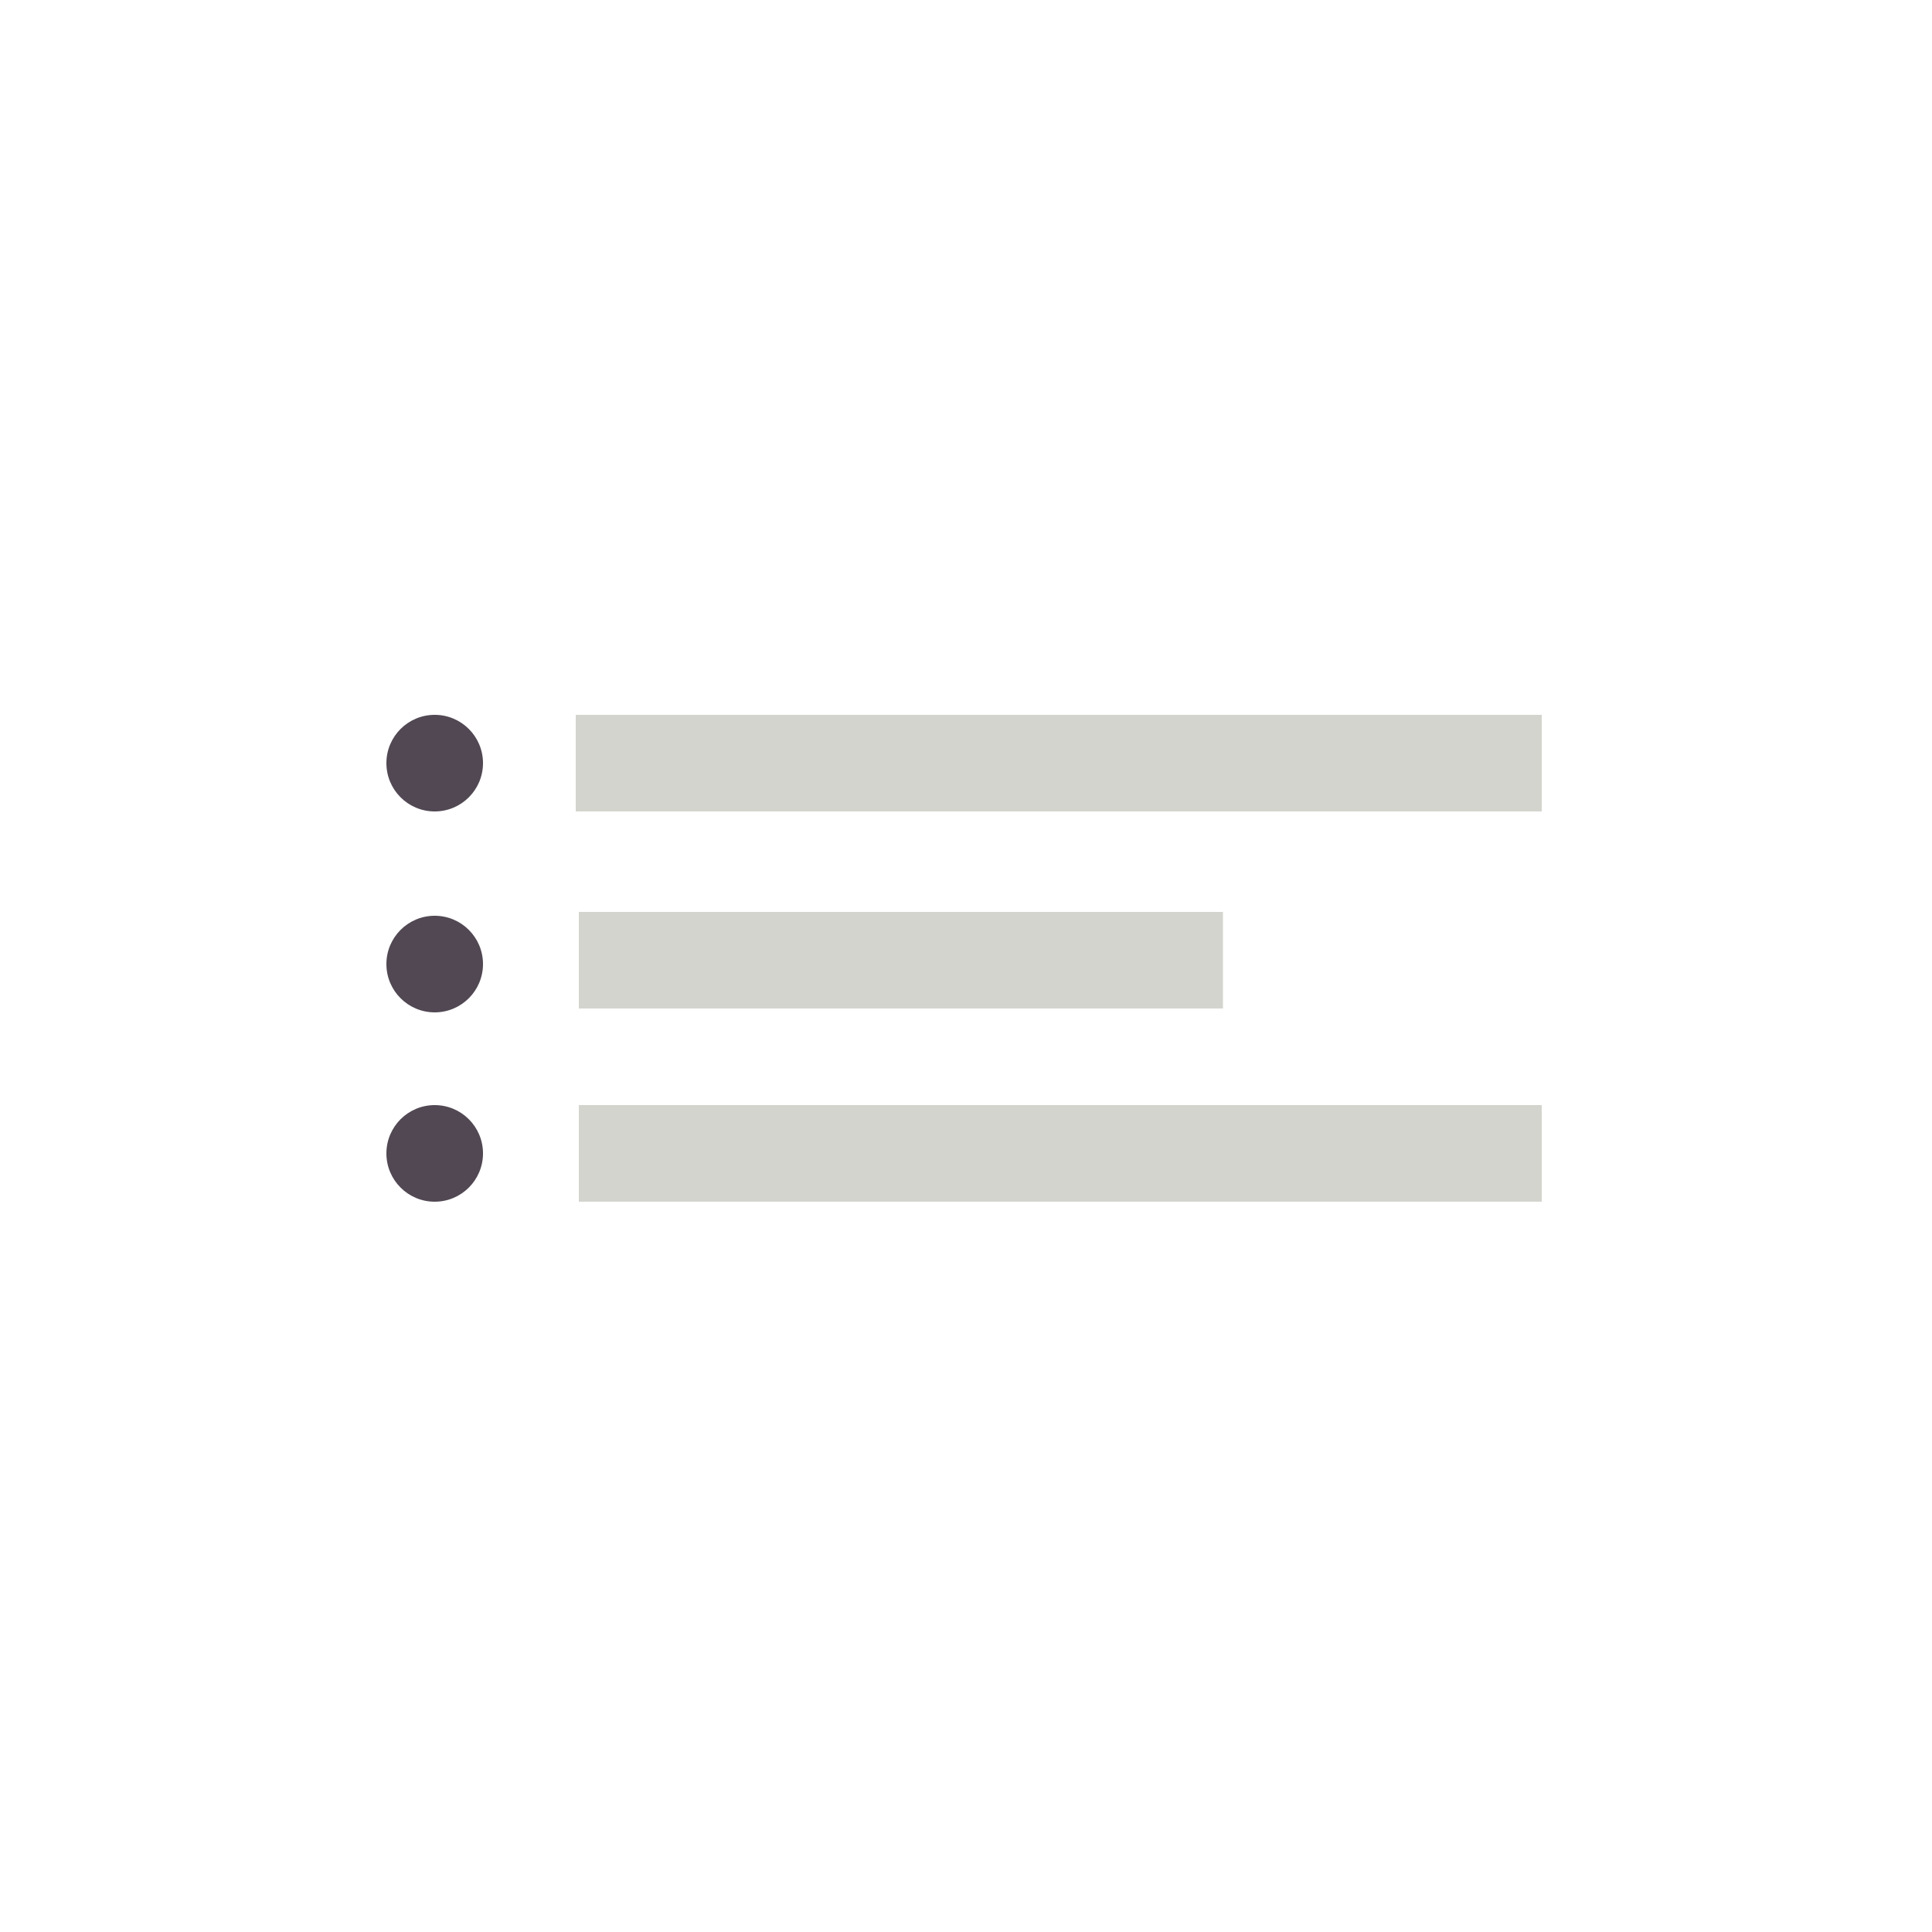 <?xml version="1.0" encoding="utf-8"?>
<!-- Generator: Adobe Illustrator 22.1.0, SVG Export Plug-In . SVG Version: 6.00 Build 0)  -->
<svg version="1.1" id="Unordered_List" xmlns="http://www.w3.org/2000/svg" xmlns:xlink="http://www.w3.org/1999/xlink" x="0px"
	 y="0px" viewBox="0 0 500 500" style="enable-background:new 0 0 500 500;" xml:space="preserve">
<style type="text/css">
	.st0{fill:#D4D4CE;}
	.st1{fill:#514853;}
</style>
<rect x="149" y="185" class="st0" width="250" height="25"/>
<rect x="149.8" y="286" class="st0" width="249.2" height="25"/>
<rect x="149.8" y="236" class="st0" width="166.7" height="25"/>
<circle class="st1" cx="112.5" cy="197.5" r="12.5"/>
<circle class="st1" cx="112.5" cy="249.5" r="12.5"/>
<circle class="st1" cx="112.5" cy="298.5" r="12.5"/>
</svg>
